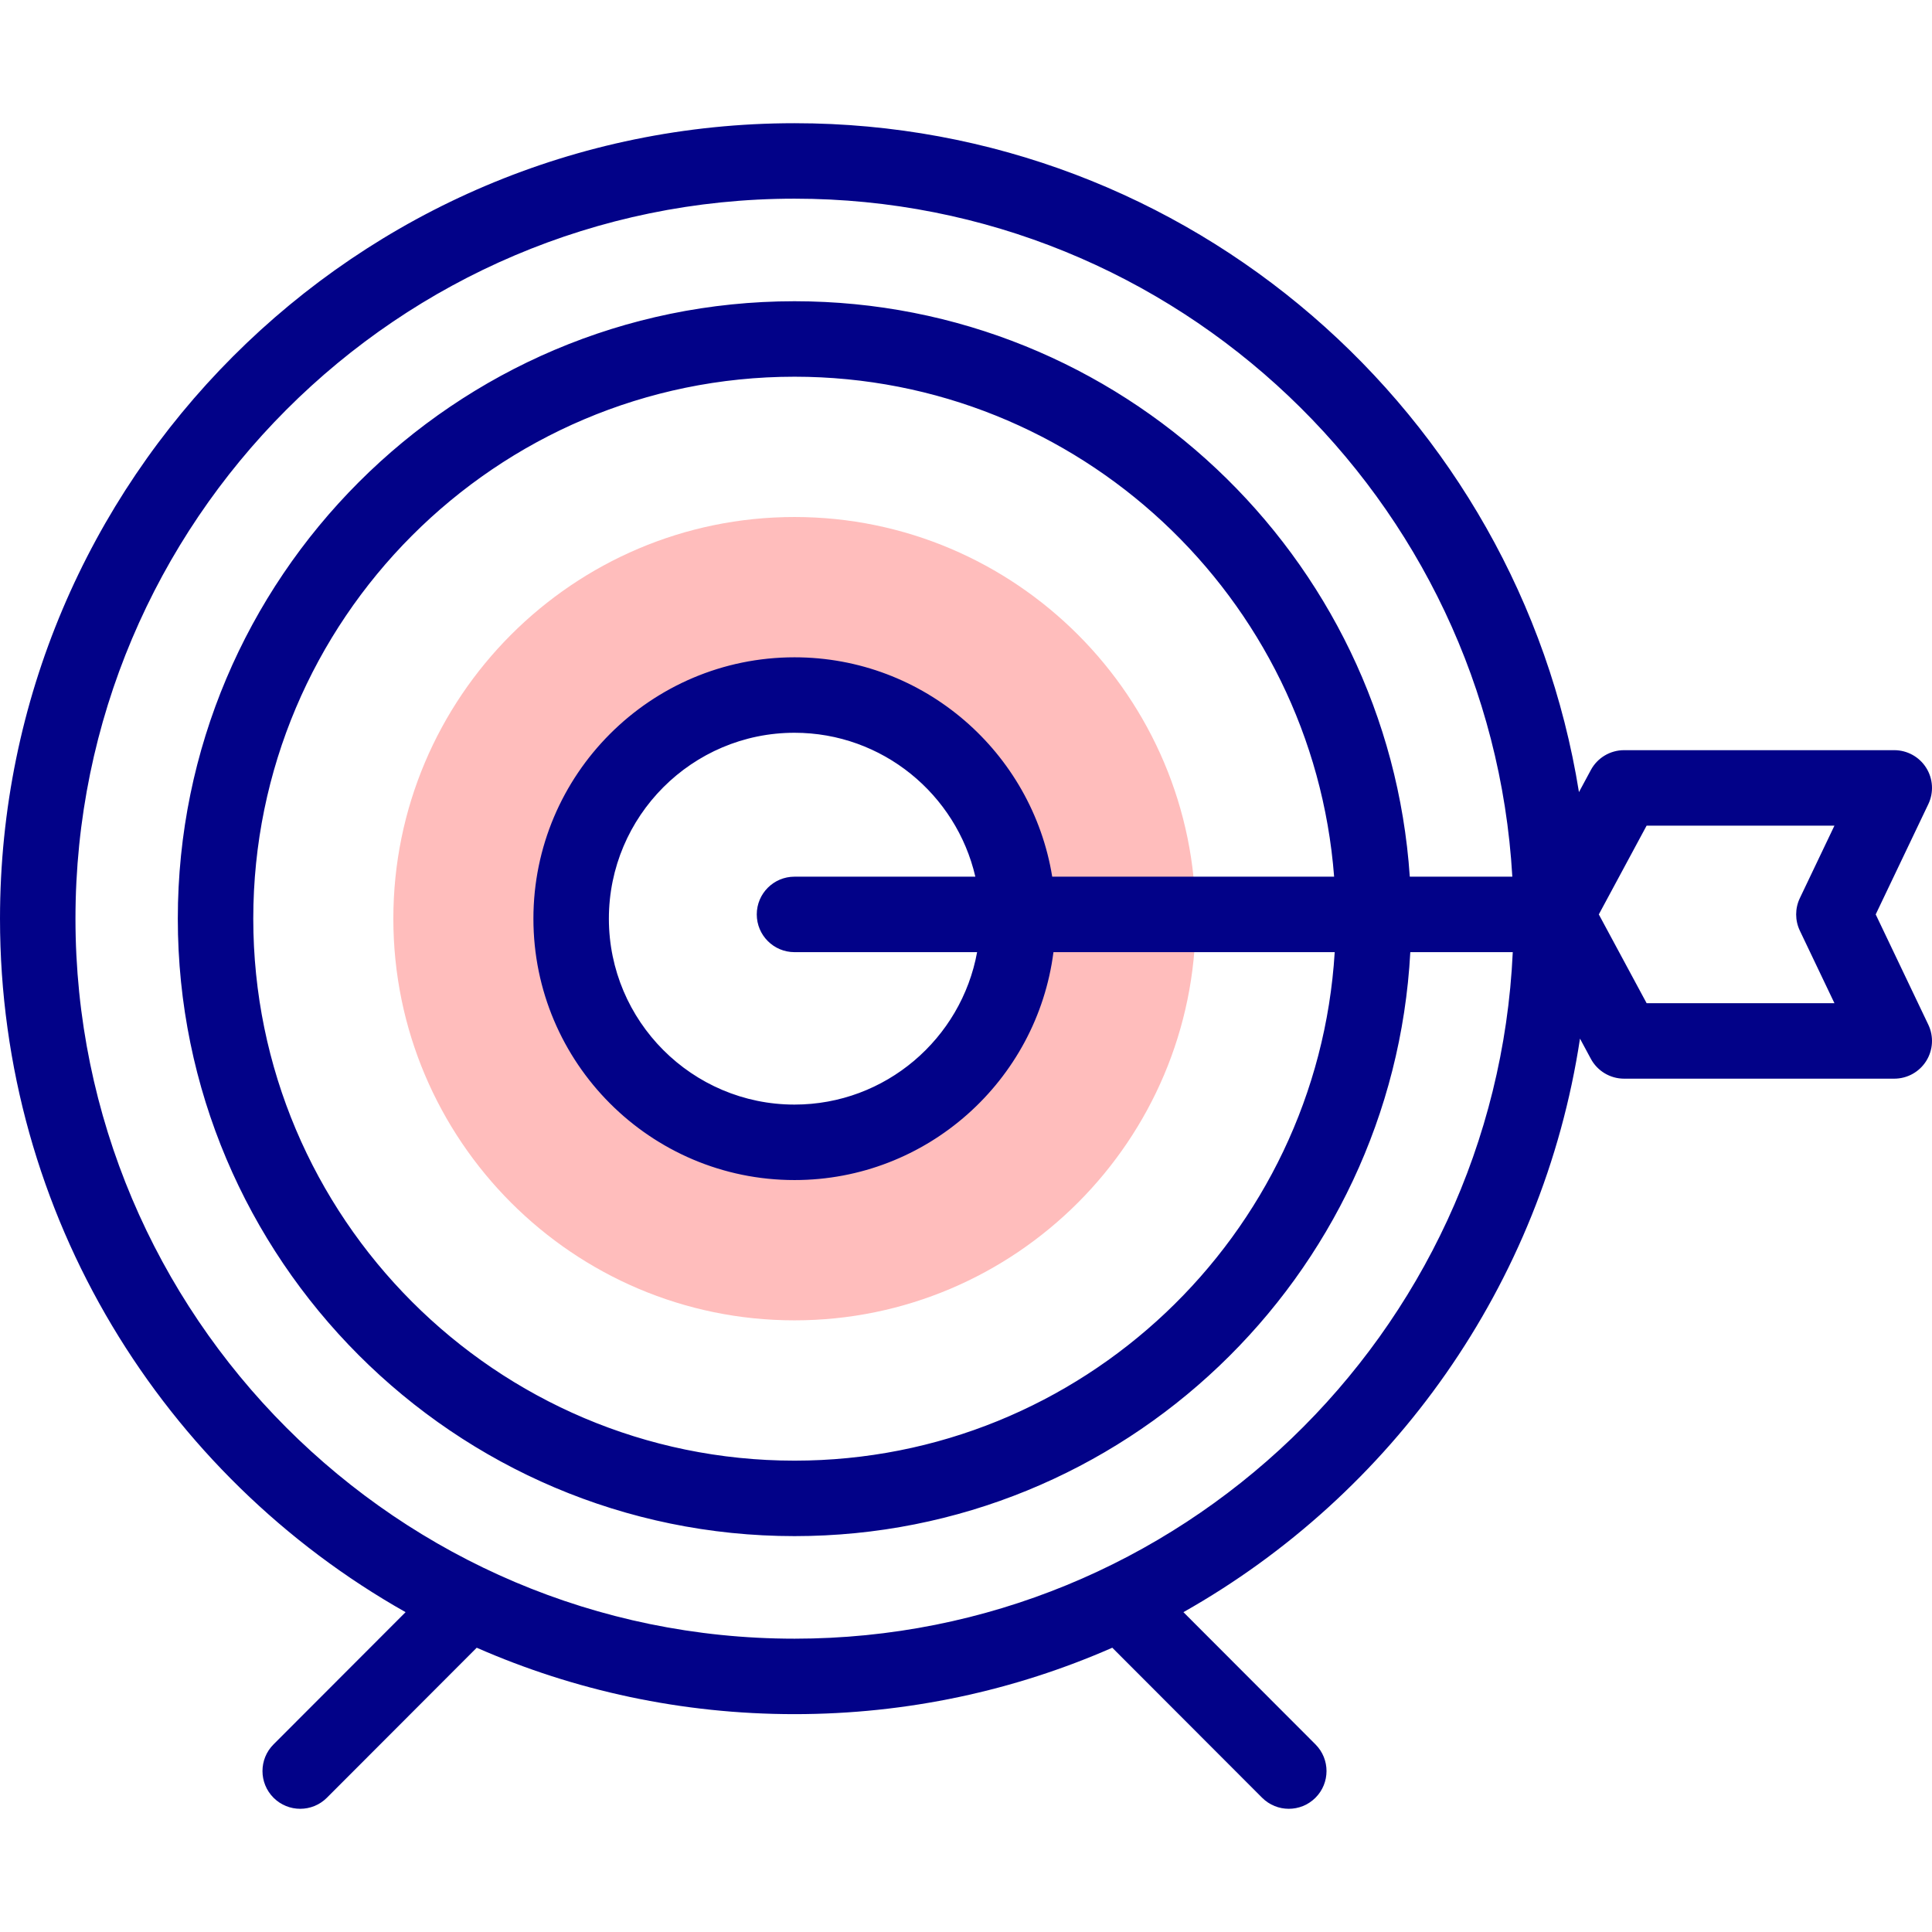 <svg id="Capa_1" enable-background="new 0 0 512 512" height="512" viewBox="0 0 512 512" width="512" xmlns="http://www.w3.org/2000/svg"><g><path d="m210.551 137.012c-58.62 0-106.311 47.752-106.311 106.447s47.691 106.447 106.311 106.447 106.311-47.752 106.311-106.447-47.69-106.447-106.311-106.447zm0 165.714c-32.69 0-59.191-26.535-59.191-59.267s26.501-59.267 59.191-59.267 59.191 26.535 59.191 59.267-26.5 59.267-59.191 59.267z" fill="#ffbdbc"/></g><g><path d="m497.081 242.33 13.944-29.22c1.479-3.098 1.264-6.738-.567-9.642-1.832-2.903-5.025-4.665-8.458-4.665h-71.602c-3.679 0-7.061 2.02-8.805 5.259l-3.154 5.857c-16.091-100.357-103.188-177.268-207.888-177.268-116.098 0-210.551 94.568-210.551 210.808 0 78.778 43.382 147.601 107.483 183.781l-34.999 35.043c-3.903 3.908-3.898 10.239.009 14.142 1.952 1.95 4.509 2.924 7.066 2.924 2.561 0 5.123-.978 7.076-2.934l39.7-39.75c25.803 11.318 54.29 17.602 84.216 17.602s58.414-6.284 84.217-17.602l39.699 39.75c1.953 1.956 4.514 2.934 7.075 2.934 2.557 0 5.114-.975 7.066-2.924 3.908-3.903 3.912-10.234.009-14.142l-34.997-35.043c55.31-31.218 95.194-86.741 105.093-151.991l2.881 5.35c1.744 3.239 5.126 5.259 8.805 5.259h71.601c3.433 0 6.626-1.761 8.458-4.665 1.831-2.904 2.046-6.544.567-9.642zm-286.53 191.937c-105.07 0-190.551-85.596-190.551-190.808s85.481-190.808 190.551-190.808c101.339 0 184.456 79.626 190.231 179.679h-27.174c-5.733-85.054-76.675-152.498-163.056-152.498-90.116 0-163.431 73.403-163.431 163.628s73.315 163.627 163.431 163.627c87.144 0 158.576-68.641 163.193-154.757h27.154c-4.644 101.11-88.247 181.937-190.348 181.937zm68.298-201.937c-5.334-32.922-33.93-58.137-68.298-58.137-38.152 0-69.191 31.073-69.191 69.267s31.039 69.267 69.191 69.267c35.15 0 64.263-26.376 68.626-60.396h74.534c-4.591 75.081-67.046 134.757-143.16 134.757-79.088 0-143.431-64.431-143.431-143.627 0-79.197 64.343-143.628 143.431-143.628 75.349 0 137.313 58.482 143.005 132.498h-74.707zm-68.298 20h48.391c-4.183 22.947-24.29 40.396-48.391 40.396-27.124 0-49.191-22.101-49.191-49.267s22.067-49.267 49.191-49.267c23.304 0 42.874 16.314 47.925 38.137h-47.925c-5.523 0-10 4.477-10 10 0 5.524 4.477 10.001 10 10.001zm266.425-5.694 9.172 19.221h-49.776l-12.669-23.527 12.669-23.527h49.776l-9.172 19.22c-1.3 2.724-1.3 5.889 0 8.613z" fill="#020288"/></g></svg>